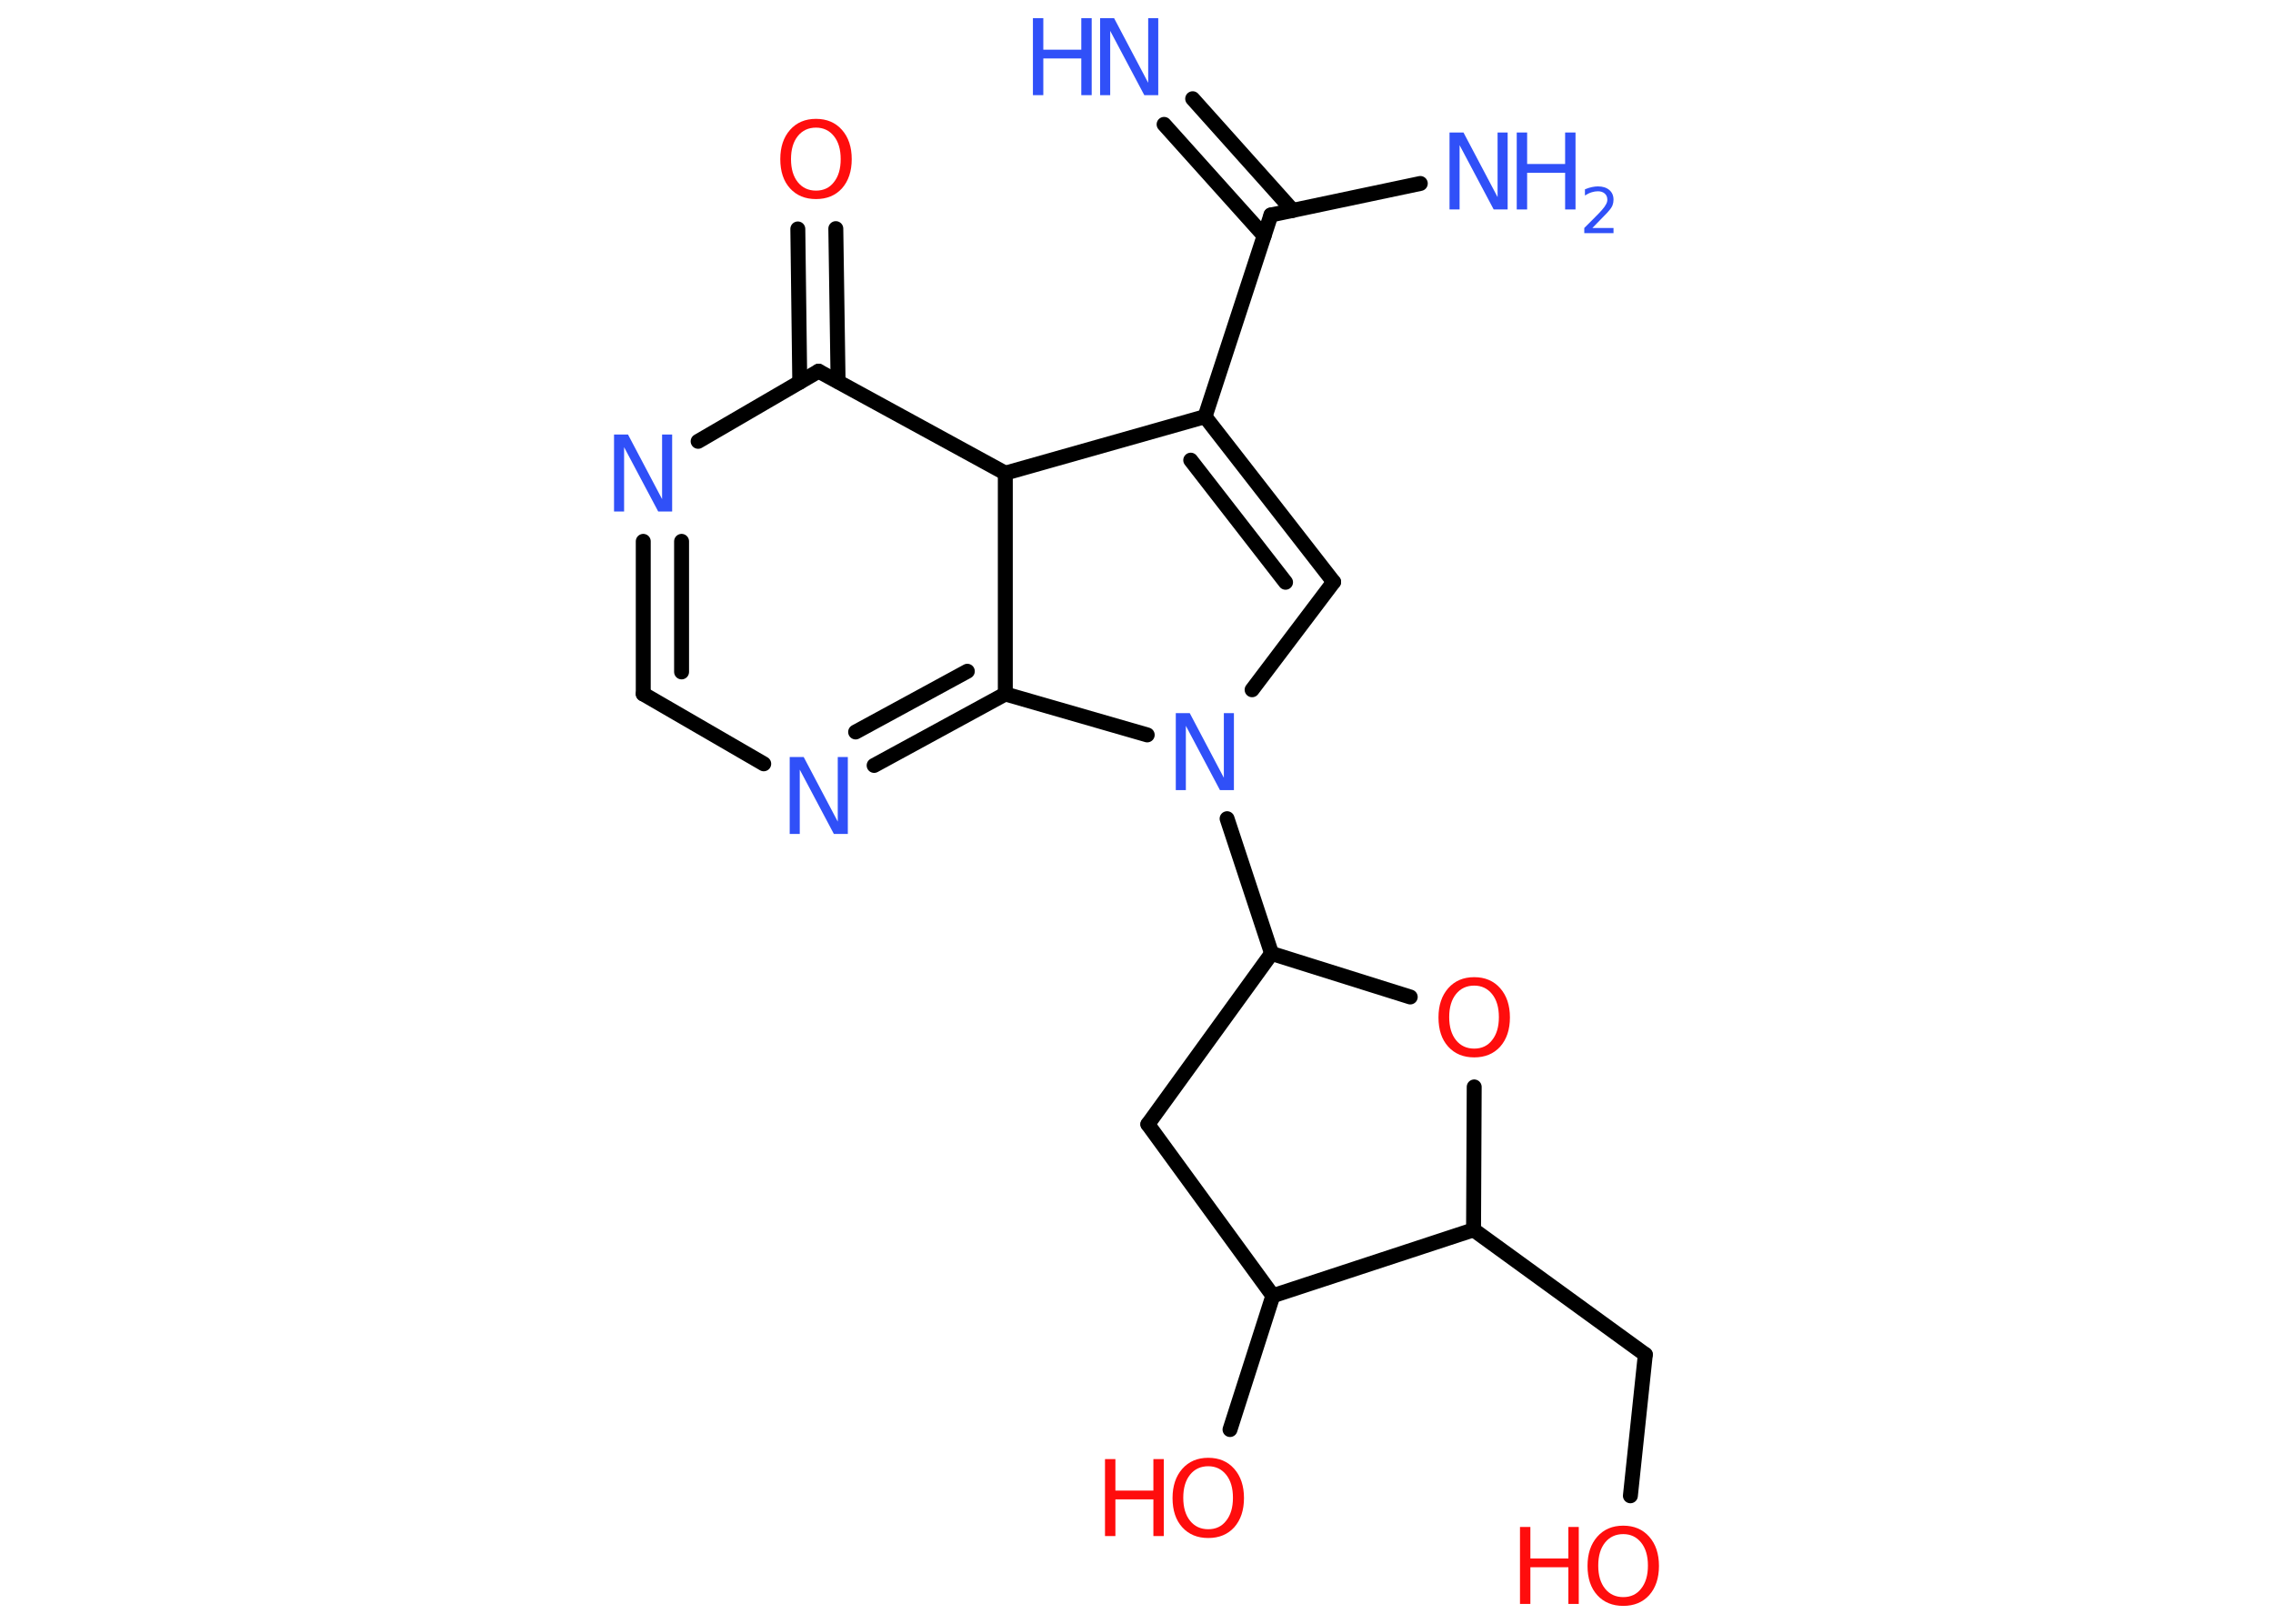 <?xml version='1.0' encoding='UTF-8'?>
<!DOCTYPE svg PUBLIC "-//W3C//DTD SVG 1.1//EN" "http://www.w3.org/Graphics/SVG/1.1/DTD/svg11.dtd">
<svg version='1.2' xmlns='http://www.w3.org/2000/svg' xmlns:xlink='http://www.w3.org/1999/xlink' width='70.0mm' height='50.0mm' viewBox='0 0 70.0 50.0'>
  <desc>Generated by the Chemistry Development Kit (http://github.com/cdk)</desc>
  <g stroke-linecap='round' stroke-linejoin='round' stroke='#000000' stroke-width='.46' fill='#3050F8'>
    <rect x='.0' y='.0' width='70.0' height='50.0' fill='#FFFFFF' stroke='none'/>
    <g id='mol1' class='mol'>
      <g id='mol1bnd1' class='bond'>
        <line x1='36.73' y1='3.04' x2='39.81' y2='6.48'/>
        <line x1='35.85' y1='3.83' x2='38.93' y2='7.26'/>
      </g>
      <line id='mol1bnd2' class='bond' x1='39.14' y1='6.62' x2='43.74' y2='5.65'/>
      <line id='mol1bnd3' class='bond' x1='39.14' y1='6.62' x2='37.11' y2='12.83'/>
      <g id='mol1bnd4' class='bond'>
        <line x1='41.07' y1='17.92' x2='37.11' y2='12.83'/>
        <line x1='39.59' y1='17.93' x2='36.67' y2='14.17'/>
      </g>
      <line id='mol1bnd5' class='bond' x1='41.07' y1='17.92' x2='38.56' y2='21.24'/>
      <line id='mol1bnd6' class='bond' x1='37.79' y1='25.21' x2='39.16' y2='29.36'/>
      <line id='mol1bnd7' class='bond' x1='39.16' y1='29.36' x2='35.35' y2='34.62'/>
      <line id='mol1bnd8' class='bond' x1='35.35' y1='34.62' x2='39.2' y2='39.9'/>
      <line id='mol1bnd9' class='bond' x1='39.2' y1='39.9' x2='37.88' y2='44.02'/>
      <line id='mol1bnd10' class='bond' x1='39.2' y1='39.9' x2='45.38' y2='37.87'/>
      <line id='mol1bnd11' class='bond' x1='45.38' y1='37.87' x2='50.67' y2='41.71'/>
      <line id='mol1bnd12' class='bond' x1='50.67' y1='41.71' x2='50.21' y2='46.06'/>
      <line id='mol1bnd13' class='bond' x1='45.38' y1='37.87' x2='45.4' y2='33.47'/>
      <line id='mol1bnd14' class='bond' x1='39.16' y1='29.36' x2='43.43' y2='30.7'/>
      <line id='mol1bnd15' class='bond' x1='35.33' y1='22.63' x2='30.96' y2='21.37'/>
      <g id='mol1bnd16' class='bond'>
        <line x1='26.92' y1='23.57' x2='30.96' y2='21.37'/>
        <line x1='26.35' y1='22.54' x2='29.79' y2='20.67'/>
      </g>
      <line id='mol1bnd17' class='bond' x1='23.52' y1='23.52' x2='19.81' y2='21.37'/>
      <g id='mol1bnd18' class='bond'>
        <line x1='19.81' y1='16.67' x2='19.81' y2='21.37'/>
        <line x1='20.99' y1='16.67' x2='20.99' y2='20.69'/>
      </g>
      <line id='mol1bnd19' class='bond' x1='21.5' y1='13.59' x2='25.21' y2='11.43'/>
      <g id='mol1bnd20' class='bond'>
        <line x1='24.63' y1='11.77' x2='24.57' y2='7.05'/>
        <line x1='25.81' y1='11.75' x2='25.74' y2='7.04'/>
      </g>
      <line id='mol1bnd21' class='bond' x1='25.21' y1='11.43' x2='30.96' y2='14.57'/>
      <line id='mol1bnd22' class='bond' x1='37.11' y1='12.83' x2='30.96' y2='14.57'/>
      <line id='mol1bnd23' class='bond' x1='30.96' y1='21.37' x2='30.96' y2='14.57'/>
      <g id='mol1atm1' class='atom'>
        <path d='M33.88 .56h.43l1.05 1.99v-1.99h.31v2.37h-.43l-1.05 -1.98v1.98h-.31v-2.37z' stroke='none'/>
        <path d='M31.81 .56h.32v.97h1.17v-.97h.32v2.37h-.32v-1.13h-1.17v1.13h-.32v-2.37z' stroke='none'/>
      </g>
      <g id='mol1atm3' class='atom'>
        <path d='M44.64 4.08h.43l1.05 1.99v-1.99h.31v2.37h-.43l-1.05 -1.98v1.98h-.31v-2.37z' stroke='none'/>
        <path d='M46.71 4.08h.32v.97h1.17v-.97h.32v2.37h-.32v-1.13h-1.17v1.13h-.32v-2.37z' stroke='none'/>
        <path d='M49.02 7.02h.67v.16h-.9v-.16q.11 -.11 .3 -.3q.19 -.19 .24 -.25q.09 -.1 .13 -.18q.04 -.07 .04 -.14q.0 -.12 -.08 -.19q-.08 -.07 -.21 -.07q-.09 .0 -.19 .03q-.1 .03 -.21 .1v-.19q.12 -.05 .22 -.07q.1 -.02 .18 -.02q.22 .0 .35 .11q.13 .11 .13 .3q.0 .09 -.03 .17q-.03 .08 -.12 .18q-.02 .03 -.15 .16q-.13 .13 -.36 .37z' stroke='none'/>
      </g>
      <path id='mol1atm6' class='atom' d='M36.21 21.96h.43l1.05 1.99v-1.99h.31v2.37h-.43l-1.05 -1.98v1.98h-.31v-2.37z' stroke='none'/>
      <g id='mol1atm10' class='atom'>
        <path d='M37.21 45.15q-.35 .0 -.56 .26q-.21 .26 -.21 .71q.0 .45 .21 .71q.21 .26 .56 .26q.35 .0 .55 -.26q.21 -.26 .21 -.71q.0 -.45 -.21 -.71q-.21 -.26 -.55 -.26zM37.21 44.89q.5 .0 .8 .34q.3 .34 .3 .9q.0 .56 -.3 .9q-.3 .33 -.8 .33q-.5 .0 -.8 -.33q-.3 -.33 -.3 -.9q.0 -.56 .3 -.9q.3 -.34 .8 -.34z' stroke='none' fill='#FF0D0D'/>
        <path d='M34.03 44.93h.32v.97h1.17v-.97h.32v2.37h-.32v-1.13h-1.17v1.13h-.32v-2.37z' stroke='none' fill='#FF0D0D'/>
      </g>
      <g id='mol1atm13' class='atom'>
        <path d='M49.99 47.24q-.35 .0 -.56 .26q-.21 .26 -.21 .71q.0 .45 .21 .71q.21 .26 .56 .26q.35 .0 .55 -.26q.21 -.26 .21 -.71q.0 -.45 -.21 -.71q-.21 -.26 -.55 -.26zM49.99 46.98q.5 .0 .8 .34q.3 .34 .3 .9q.0 .56 -.3 .9q-.3 .33 -.8 .33q-.5 .0 -.8 -.33q-.3 -.33 -.3 -.9q.0 -.56 .3 -.9q.3 -.34 .8 -.34z' stroke='none' fill='#FF0D0D'/>
        <path d='M46.81 47.02h.32v.97h1.17v-.97h.32v2.37h-.32v-1.13h-1.17v1.13h-.32v-2.37z' stroke='none' fill='#FF0D0D'/>
      </g>
      <path id='mol1atm14' class='atom' d='M45.4 30.35q-.35 .0 -.56 .26q-.21 .26 -.21 .71q.0 .45 .21 .71q.21 .26 .56 .26q.35 .0 .55 -.26q.21 -.26 .21 -.71q.0 -.45 -.21 -.71q-.21 -.26 -.55 -.26zM45.4 30.09q.5 .0 .8 .34q.3 .34 .3 .9q.0 .56 -.3 .9q-.3 .33 -.8 .33q-.5 .0 -.8 -.33q-.3 -.33 -.3 -.9q.0 -.56 .3 -.9q.3 -.34 .8 -.34z' stroke='none' fill='#FF0D0D'/>
      <path id='mol1atm16' class='atom' d='M24.32 23.31h.43l1.05 1.99v-1.99h.31v2.37h-.43l-1.05 -1.98v1.98h-.31v-2.37z' stroke='none'/>
      <path id='mol1atm18' class='atom' d='M18.91 13.38h.43l1.05 1.99v-1.99h.31v2.37h-.43l-1.05 -1.98v1.98h-.31v-2.37z' stroke='none'/>
      <path id='mol1atm20' class='atom' d='M25.13 3.93q-.35 .0 -.56 .26q-.21 .26 -.21 .71q.0 .45 .21 .71q.21 .26 .56 .26q.35 .0 .55 -.26q.21 -.26 .21 -.71q.0 -.45 -.21 -.71q-.21 -.26 -.55 -.26zM25.13 3.66q.5 .0 .8 .34q.3 .34 .3 .9q.0 .56 -.3 .9q-.3 .33 -.8 .33q-.5 .0 -.8 -.33q-.3 -.33 -.3 -.9q.0 -.56 .3 -.9q.3 -.34 .8 -.34z' stroke='none' fill='#FF0D0D'/>
    </g>
  </g>
</svg>
